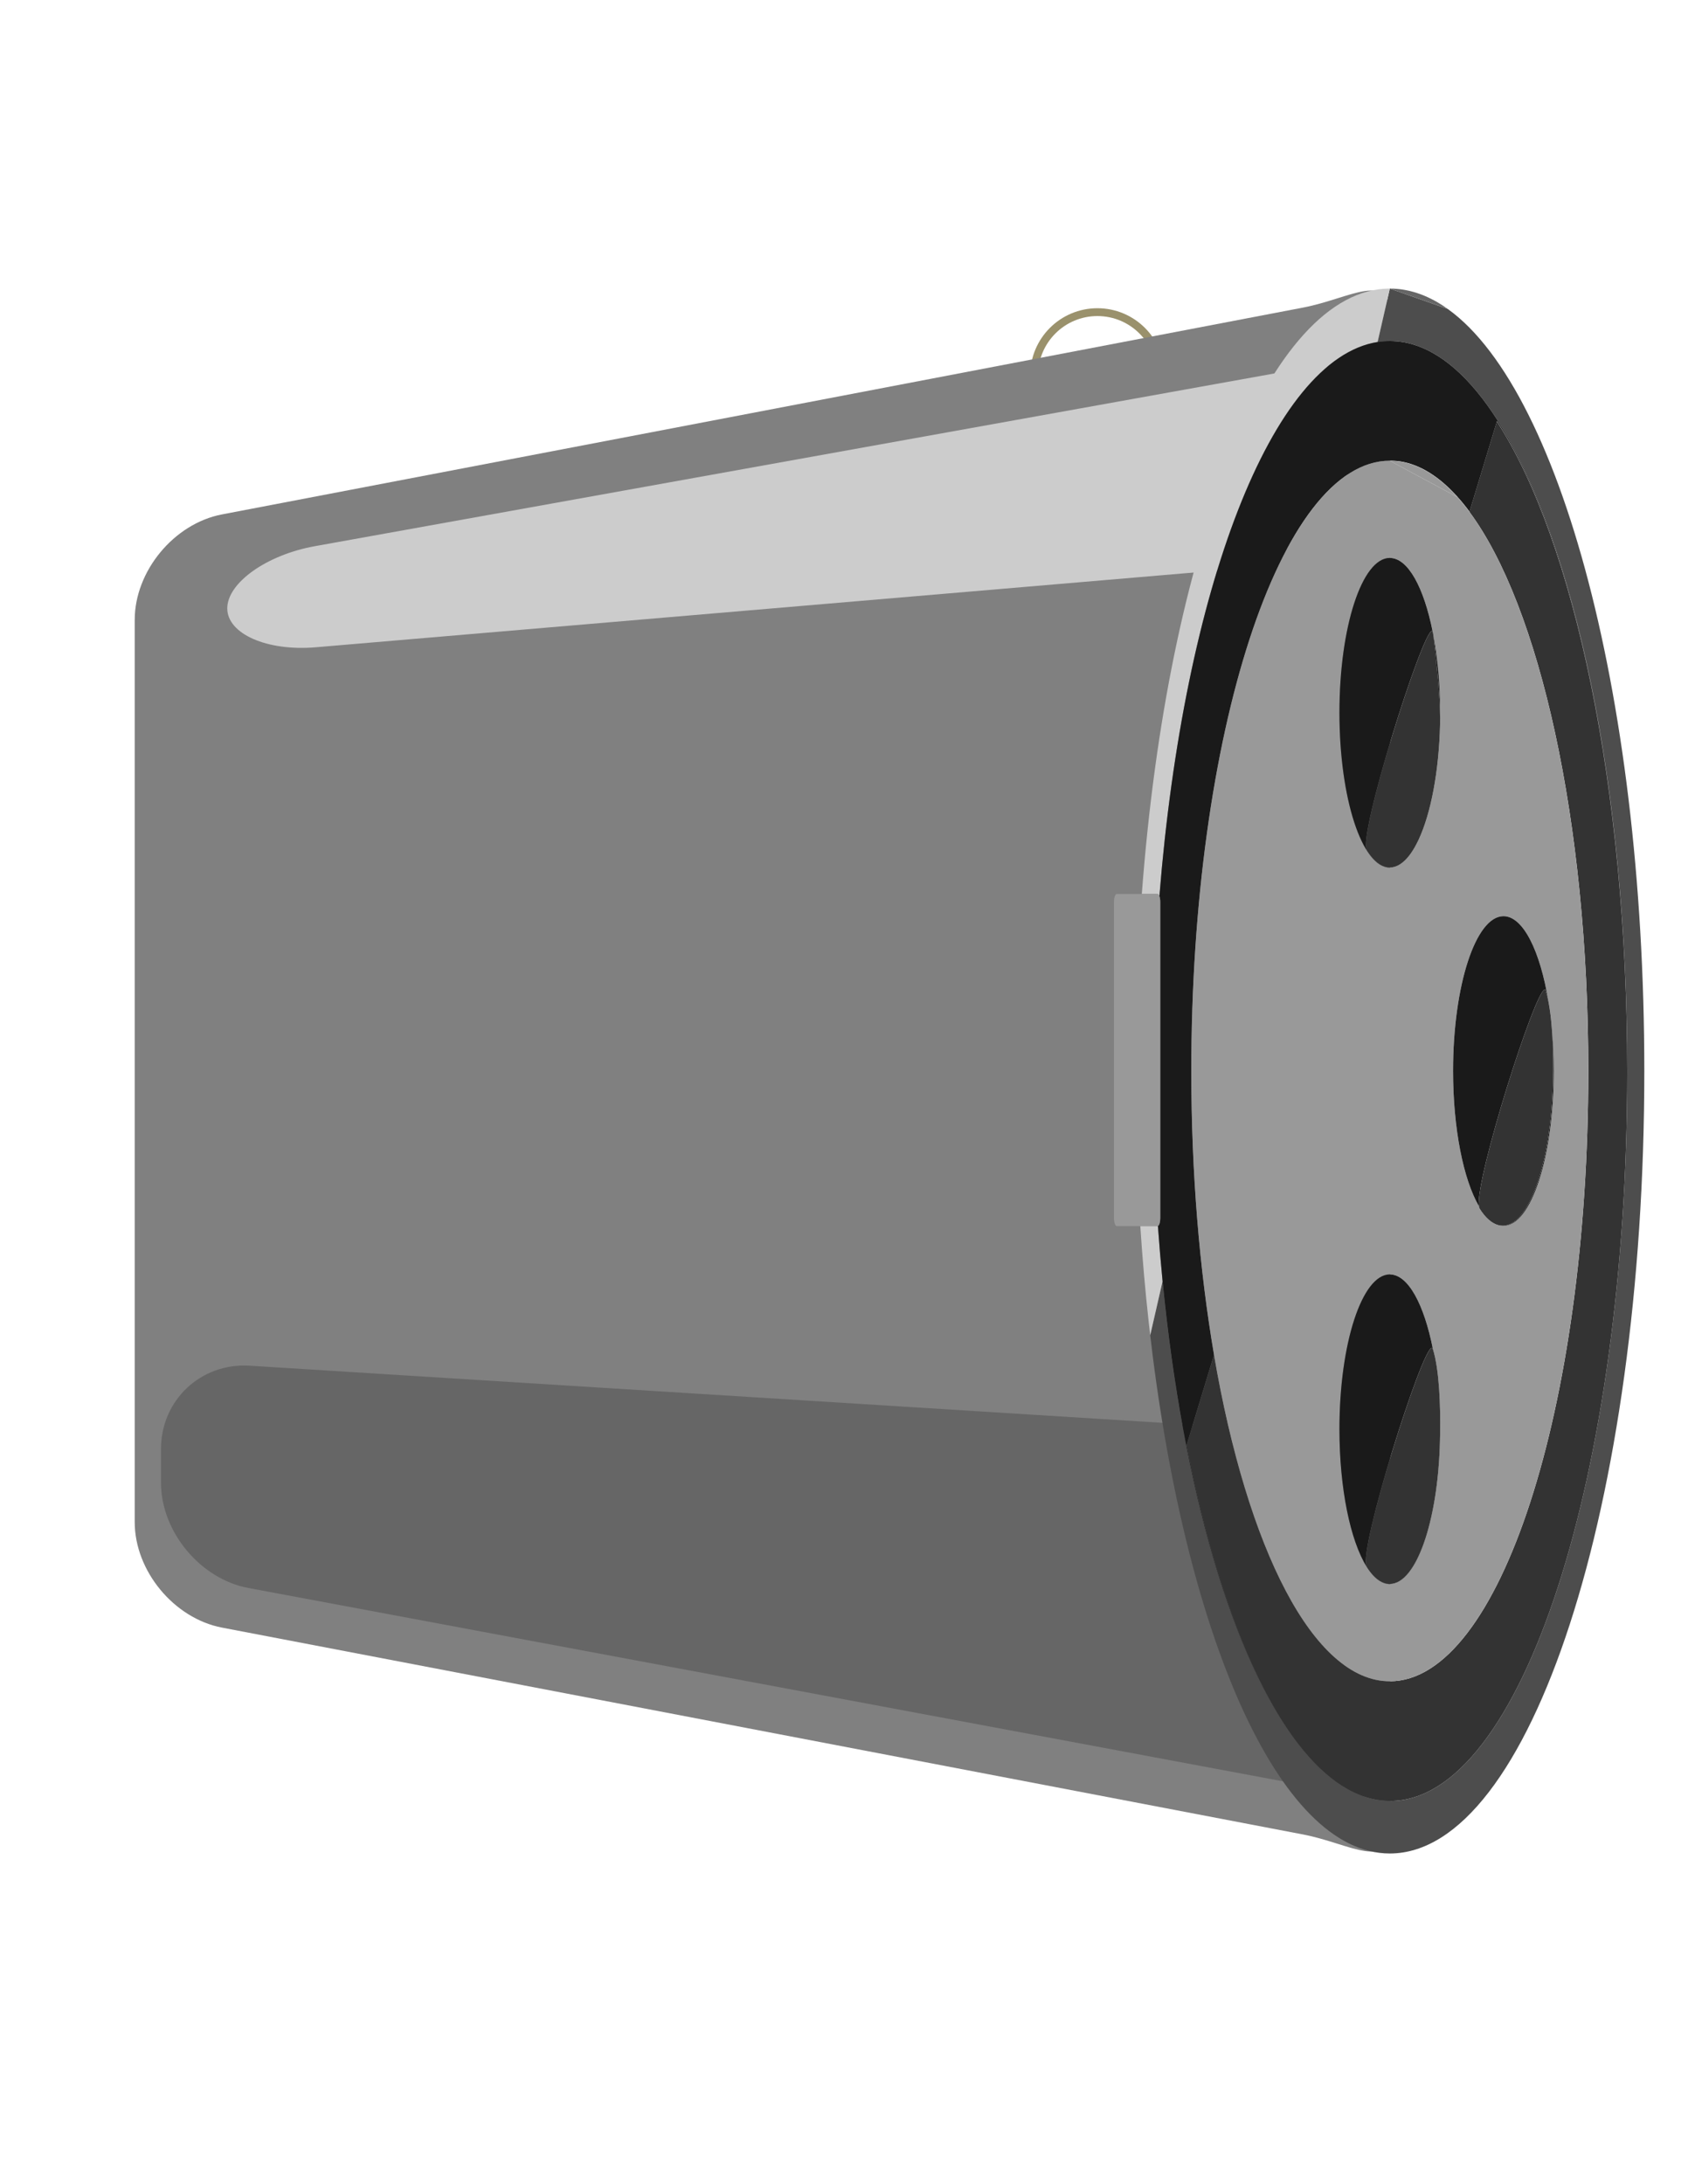 <?xml version="1.0" encoding="utf-8"?>
<!-- Generator: Adobe Illustrator 15.1.0, SVG Export Plug-In . SVG Version: 6.00 Build 0)  -->
<!DOCTYPE svg PUBLIC "-//W3C//DTD SVG 1.1//EN" "http://www.w3.org/Graphics/SVG/1.1/DTD/svg11.dtd">
<svg version="1.1" id="Ebene_1" xmlns:svg="http://www.w3.org/2000/svg"
	 xmlns="http://www.w3.org/2000/svg" xmlns:xlink="http://www.w3.org/1999/xlink" x="0px" y="0px" width="54.936px"
	 height="70.775px" viewBox="0 0 54.936 70.775" enable-background="new 0 0 54.936 70.775" xml:space="preserve">
<g id="breadboard">
	<circle id="connector1pin" fill="none" stroke="#9A916C" stroke-width="0.254" cx="17.568" cy="46.368" r="2.628"/>
	<circle id="connector2pin" fill="none" stroke="#9A916C" stroke-width="0.254" cx="6.768" cy="35.568" r="2.052"/>
	<circle id="connector0pin" fill="none" stroke="#9A916C" stroke-width="0.254" cx="19.368" cy="24.768" r="2.628"/>
	<circle id="connector3pin" fill="none" stroke="#9A916C" stroke-width="0.254" cx="35.568" cy="12.168" r="2.052"/>
</g>
<g>
	<path fill="#808080" d="M7.195,52.748c-1.556-0.298-2.829-1.837-2.829-3.421V20.092c0-1.584,1.273-3.124,2.829-3.421l35.034-6.702
		c1.557-0.297,2.829-1.245,2.829,0.339v48.804c0,1.584-1.272,0.637-2.829,0.339L7.195,52.748z"/>
	<path fill="#CCCCCC" d="M7.366,19.717c0-0.828,1.275-1.734,2.834-2.015l32.023-5.764c1.559-0.281,2.411,0.715,1.895,2.212
		l-0.461,1.339c-0.517,1.498-2.23,2.833-3.809,2.967l-29.613,2.521C8.657,21.112,7.366,20.544,7.366,19.717z"/>
	<path fill="#666666" d="M45.058,58.379L8.049,51.464c-1.557-0.291-2.831-1.825-2.831-3.409l0-1.095c0-1.584,1.293-2.799,2.875-2.7
		l30.002,1.878c1.58,0.099,3.29,1.407,3.799,2.907L45.058,58.379"/>
	<g>
		<g enable-background="new    ">
			<g>
				<path fill="#4D4D4D" d="M37.226,42.806c0.005,0.046,0.01,0.091,0.015,0.136C37.236,42.897,37.231,42.852,37.226,42.806
					 M46.479,9.734c0.031,0.017,0.062,0.034,0.093,0.052C46.54,9.768,46.51,9.75,46.479,9.734 M46.381,9.683
					c0.017,0.009,0.034,0.017,0.051,0.026C46.415,9.7,46.398,9.691,46.381,9.683 M46.281,9.635c0.011,0.005,0.022,0.01,0.034,0.016
					C46.304,9.645,46.292,9.64,46.281,9.635 M46.192,9.595c0.004,0.001,0.007,0.003,0.01,0.004
					C46.198,9.598,46.196,9.596,46.192,9.595 M45.674,9.425c0.007,0.001,0.014,0.003,0.021,0.005
					C45.688,9.428,45.681,9.426,45.674,9.425 M45.562,9.401c0.011,0.002,0.021,0.004,0.031,0.006
					C45.582,9.405,45.573,9.403,45.562,9.401 M45.446,9.382c0.015,0.002,0.029,0.004,0.044,0.007
					C45.475,9.386,45.46,9.384,45.446,9.382 M45.329,9.367c0.017,0.001,0.034,0.003,0.051,0.005
					C45.363,9.371,45.346,9.369,45.329,9.367 M45.205,9.357c0.021,0.001,0.044,0.002,0.065,0.004
					C45.249,9.36,45.227,9.359,45.205,9.357 M45.045,9.352c0.038,0,0.075,0.001,0.113,0.002C45.12,9.353,45.083,9.352,45.045,9.352
					 M45.045,9.352l-0.396,1.732c0.133-0.021,0.266-0.031,0.399-0.031c4.248,0,7.691,10.593,7.691,23.652c0,0.007,0,0.014,0,0.021
					c0,0.005,0,0.01,0,0.015c0,13.041-3.438,23.625-7.68,23.625c-1.062,0-2.073-0.662-2.993-1.859
					c-2.099-2.715-3.725-8.209-4.387-14.984l-0.401,1.751c-0.009-0.074-0.018-0.147-0.025-0.223
					c1.122,9.906,4.188,17.017,7.792,17.017c4.556,0,8.248-11.357,8.248-25.362c0-12.395-2.893-22.709-6.716-24.916
					c0.114,0.066,0.227,0.14,0.339,0.22L45.045,9.352"/>
				<path fill="#666666" d="M45.045,9.352l1.871,0.657c-0.112-0.081-0.225-0.154-0.339-0.22c-0.002-0.001-0.004-0.002-0.006-0.003
					c-0.031-0.018-0.062-0.035-0.093-0.052c-0.016-0.008-0.031-0.017-0.047-0.024c-0.017-0.009-0.034-0.018-0.051-0.026
					c-0.022-0.011-0.044-0.021-0.065-0.032c-0.012-0.006-0.023-0.011-0.034-0.016c-0.026-0.012-0.054-0.024-0.08-0.036
					c-0.003-0.001-0.006-0.002-0.01-0.004c-0.164-0.07-0.33-0.125-0.497-0.166c-0.007-0.001-0.014-0.003-0.021-0.005
					c-0.026-0.006-0.054-0.012-0.081-0.017c-0.01-0.002-0.021-0.004-0.031-0.006c-0.024-0.004-0.048-0.009-0.072-0.013
					c-0.015-0.002-0.029-0.005-0.044-0.007c-0.022-0.003-0.044-0.006-0.065-0.009c-0.017-0.002-0.034-0.004-0.051-0.005
					c-0.02-0.002-0.039-0.004-0.059-0.006c-0.021-0.002-0.044-0.003-0.065-0.004c-0.016-0.001-0.031-0.002-0.047-0.003
					C45.12,9.353,45.083,9.352,45.045,9.352"/>
				<path fill="#CCCCCC" d="M37.529,39.732c-0.005,0.003-0.01,0.004-0.016,0.004h-0.555c0.068,1.049,0.158,2.074,0.268,3.07
					c0.005,0.046,0.01,0.091,0.015,0.136c0.004,0.036,0.009,0.072,0.013,0.108c0.008,0.075,0.017,0.148,0.025,0.223l0.401-1.751
					C37.622,40.934,37.572,40.338,37.529,39.732 M45.045,9.352c-3.913,0-7.192,8.378-8.038,19.62h0.506
					c0.024,0,0.047,0.029,0.063,0.075c0.795-9.945,3.637-17.421,7.072-17.962L45.045,9.352"/>
				<path fill="#1A1A1A" d="M45.048,11.053c-0.134,0-0.267,0.011-0.399,0.031c-3.436,0.541-6.277,8.018-7.072,17.962
					c0.017,0.046,0.027,0.109,0.027,0.177v10.26c0,0.12-0.032,0.226-0.075,0.248c0.043,0.606,0.094,1.202,0.151,1.79
					c0.662,6.775,2.288,12.27,4.387,14.984c-1.511-1.967-2.774-5.378-3.608-9.669l0.889-2.933c-0.47-2.748-0.736-5.879-0.736-9.2
					c0-10.917,2.881-19.773,6.435-19.773c0.026,0,0.053,0,0.079,0.001c0.007,0,0.014,0.001,0.021,0.001
					c0.02,0.001,0.039,0.002,0.059,0.003c0.008,0.001,0.017,0.001,0.024,0.002c0.019,0.001,0.037,0.003,0.057,0.005
					c0.006,0.001,0.013,0.001,0.02,0.002c0.021,0.002,0.041,0.005,0.063,0.008c0.005,0.001,0.011,0.002,0.018,0.002
					c0.647,0.103,1.271,0.5,1.854,1.152l-0.002-0.001c0.132,0.146,0.262,0.306,0.389,0.478l0.89-2.934
					c2.505,3.886,4.223,11.862,4.225,21.072c0-0.007,0-0.014,0-0.021C52.74,21.646,49.296,11.053,45.048,11.053"/>
				<path fill="#333333" d="M48.515,13.654l-0.89,2.934c2.268,3.058,3.853,10.021,3.853,18.117c0,10.926-2.881,19.782-6.433,19.782
					c-2.474,0-4.621-4.29-5.698-10.582l-0.889,2.933c0.834,4.291,2.098,7.702,3.608,9.669c0.92,1.197,1.932,1.859,2.993,1.859
					c4.242,0,7.68-10.584,7.68-23.625h-0.006h0.006c0-0.005,0-0.01,0-0.015C52.738,25.516,51.02,17.54,48.515,13.654"/>
				<path fill="#999999" d="M45.366,14.956c0.005,0.001,0.011,0.002,0.018,0.002C45.377,14.958,45.371,14.957,45.366,14.956
					 M45.284,14.946c0.006,0.001,0.013,0.001,0.02,0.002C45.297,14.947,45.29,14.947,45.284,14.946 M45.203,14.938
					c0.009,0.001,0.017,0.001,0.024,0.002C45.22,14.939,45.211,14.939,45.203,14.938 M45.124,14.933
					c0.007,0,0.014,0.001,0.021,0.001C45.138,14.934,45.131,14.934,45.124,14.933 M44.29,50.768
					c-0.521-0.839-0.878-2.519-0.878-4.453c0-2.771,0.731-5.013,1.633-5.013c0.594,0,1.112,0.971,1.397,2.424
					c0.208,0.677,0.245,1.833,0.233,2.697c-0.019,2.723-0.74,4.914-1.631,4.914c-0.227,0-0.442-0.143-0.64-0.4
					c-0.037-0.049-0.074-0.102-0.109-0.158C44.294,50.776,44.292,50.772,44.29,50.768 M47.932,39.089
					c-0.499-0.859-0.837-2.501-0.837-4.384c0-2.763,0.731-5.013,1.634-5.013c0.641,0,1.193,1.135,1.46,2.783
					c0.048,0.248,0.082,0.528,0.104,0.819c0.043,0.448,0.065,0.921,0.065,1.411c0,2.772-0.729,5.022-1.63,5.022
					c-0.031,0-0.063-0.003-0.095-0.009c-0.018-0.002-0.036-0.005-0.055-0.009c-0.226-0.055-0.437-0.243-0.624-0.54
					C47.945,39.151,47.937,39.124,47.932,39.089 M45.045,28.117c-0.901,0-1.633-2.25-1.633-5.022s0.731-5.013,1.633-5.013
					c0.587,0,1.103,0.955,1.39,2.388c0.003,0.007,0.005,0.015,0.007,0.024c0.003,0.012,0.007,0.035,0.011,0.066
					c0.143,0.743,0.224,1.609,0.224,2.535c0,0.065,0,0.131-0.001,0.196c0,0.064,0,0.125-0.002,0.182
					c-0.038,1.548-0.301,2.878-0.683,3.713c-0.001,0.002-0.002,0.005-0.003,0.008c-0.007,0.015-0.014,0.029-0.021,0.043
					c-0.006,0.012-0.012,0.024-0.018,0.036c-0.002,0.004-0.004,0.007-0.005,0.011C45.687,27.81,45.377,28.117,45.045,28.117
					 M45.045,14.932c-3.554,0-6.435,8.856-6.435,19.773c0,3.321,0.267,6.452,0.736,9.2c1.077,6.292,3.225,10.582,5.698,10.582
					c3.552,0,6.433-8.855,6.433-19.782c0-8.096-1.585-15.059-3.853-18.117c-0.127-0.172-0.257-0.332-0.389-0.478L45.045,14.932"/>
				<path fill="#999999" d="M45.045,14.932l2.191,1.178l0.002,0.001c-0.584-0.652-1.207-1.049-1.854-1.152
					c-0.007,0-0.013-0.001-0.018-0.002c-0.021-0.003-0.042-0.006-0.063-0.008c-0.007-0.001-0.014-0.001-0.02-0.002
					c-0.02-0.002-0.038-0.004-0.057-0.005c-0.008-0.001-0.016-0.001-0.024-0.002c-0.02-0.001-0.039-0.002-0.059-0.003
					c-0.007,0-0.014,0-0.021-0.001C45.098,14.932,45.072,14.932,45.045,14.932"/>
				<path fill="#1A1A1A" d="M45.967,27.237c-0.006,0.012-0.012,0.024-0.018,0.036C45.955,27.261,45.961,27.249,45.967,27.237
					 M45.99,27.186c-0.001,0.002-0.002,0.005-0.003,0.008C45.989,27.191,45.99,27.188,45.99,27.186 M46.452,20.56
					c0.051,0.355,0.217,1.865,0.223,2.731c0.001-0.065,0.001-0.13,0.001-0.196C46.676,22.169,46.595,21.303,46.452,20.56
					 M45.045,18.082c-0.901,0-1.633,2.241-1.633,5.013s0.731,5.022,1.633,5.022c0.332,0,0.642-0.307,0.899-0.833
					c-0.26,0.526-0.569,0.829-0.898,0.829c-0.041,0-0.082-0.004-0.123-0.014c-0.226-0.054-0.437-0.243-0.624-0.54
					c-0.296-0.473,1.803-7.111,2.111-7.111c0.011,0,0.019,0.008,0.024,0.022C46.148,19.036,45.632,18.082,45.045,18.082"/>
				<path fill="#1A1A1A" d="M50.293,33.294c0.049,0.616,0.051,1.283,0.037,1.798c-0.064,2.627-0.781,4.631-1.627,4.631
					c-0.023,0-0.046-0.002-0.069-0.005c0.031,0.006,0.063,0.009,0.095,0.009c0.901,0,1.63-2.25,1.63-5.022
					C50.359,34.215,50.336,33.741,50.293,33.294 M48.729,29.692c-0.902,0-1.634,2.25-1.634,5.013c0,1.883,0.338,3.525,0.837,4.384
					c-0.119-0.888,1.825-7.018,2.137-7.018c0.013,0,0.023,0.011,0.03,0.033c0.034,0.112,0.064,0.237,0.09,0.371
					C49.922,30.827,49.369,29.692,48.729,29.692"/>
				<path fill="#1A1A1A" d="M46.676,46.423c-0.001,0.094-0.003,0.185-0.006,0.27c-0.063,2.636-0.778,4.641-1.626,4.641
					c-0.041,0-0.083-0.005-0.124-0.015c-0.181-0.043-0.354-0.176-0.515-0.382c0.197,0.258,0.413,0.4,0.64,0.4
					C45.936,51.337,46.657,49.146,46.676,46.423 M45.045,41.302c-0.901,0-1.633,2.241-1.633,5.013c0,1.935,0.356,3.614,0.878,4.453
					c-0.263-0.559,1.796-7.088,2.118-7.088c0.014,0,0.023,0.011,0.03,0.034c0.002,0.004,0.003,0.008,0.004,0.012
					C46.157,42.273,45.639,41.302,45.045,41.302"/>
				<path fill="#333333" d="M46.41,20.448c-0.309,0-2.407,6.639-2.111,7.111c0.188,0.297,0.398,0.486,0.624,0.54
					c0.041,0.01,0.082,0.014,0.123,0.014c0.329,0,0.639-0.303,0.898-0.829c0.001-0.003,0.003-0.007,0.005-0.011
					c0.006-0.012,0.012-0.024,0.018-0.036c0.007-0.014,0.014-0.029,0.021-0.043c0.001-0.002,0.002-0.005,0.003-0.008
					c0.382-0.834,0.645-2.165,0.683-3.713c0.002-0.057,0.002-0.118,0.002-0.182c-0.006-0.866-0.172-2.376-0.223-2.731
					c-0.004-0.031-0.008-0.054-0.011-0.066c-0.002-0.01-0.004-0.018-0.007-0.024C46.429,20.455,46.421,20.448,46.41,20.448"/>
				<path fill="#333333" d="M50.069,32.071c-0.312,0-2.256,6.13-2.137,7.018c0.005,0.035,0.013,0.062,0.023,0.08
					c0.188,0.297,0.398,0.485,0.624,0.54c0.019,0.004,0.037,0.007,0.055,0.009c0.023,0.003,0.046,0.005,0.069,0.005
					c0.846,0,1.563-2.004,1.627-4.631c0.014-0.516,0.012-1.182-0.037-1.798c-0.022-0.291-0.057-0.571-0.104-0.819
					c-0.025-0.134-0.056-0.259-0.09-0.371C50.092,32.082,50.081,32.071,50.069,32.071"/>
				<path fill="#333333" d="M46.408,43.68c-0.322,0-2.381,6.529-2.118,7.088c0.002,0.004,0.004,0.008,0.006,0.011
					c0.035,0.057,0.072,0.109,0.109,0.158c0.16,0.206,0.334,0.339,0.515,0.382c0.041,0.01,0.083,0.015,0.124,0.015
					c0.848,0,1.563-2.005,1.626-4.641c0.003-0.085,0.005-0.176,0.006-0.27c0.012-0.864-0.025-2.021-0.233-2.697
					c-0.001-0.004-0.002-0.008-0.004-0.012C46.432,43.691,46.422,43.68,46.408,43.68"/>
				<path fill="#999999" d="M37.513,28.972h-0.506h-0.814c-0.047,0-0.088,0.117-0.088,0.252v10.26c0,0.136,0.041,0.252,0.088,0.252
					h0.766h0.555c0.006,0,0.011-0.001,0.016-0.004c0.043-0.022,0.075-0.128,0.075-0.248v-10.26c0-0.068-0.011-0.131-0.027-0.177
					S37.537,28.972,37.513,28.972"/>
			</g>
		</g>
	</g>
</g>
</svg>
